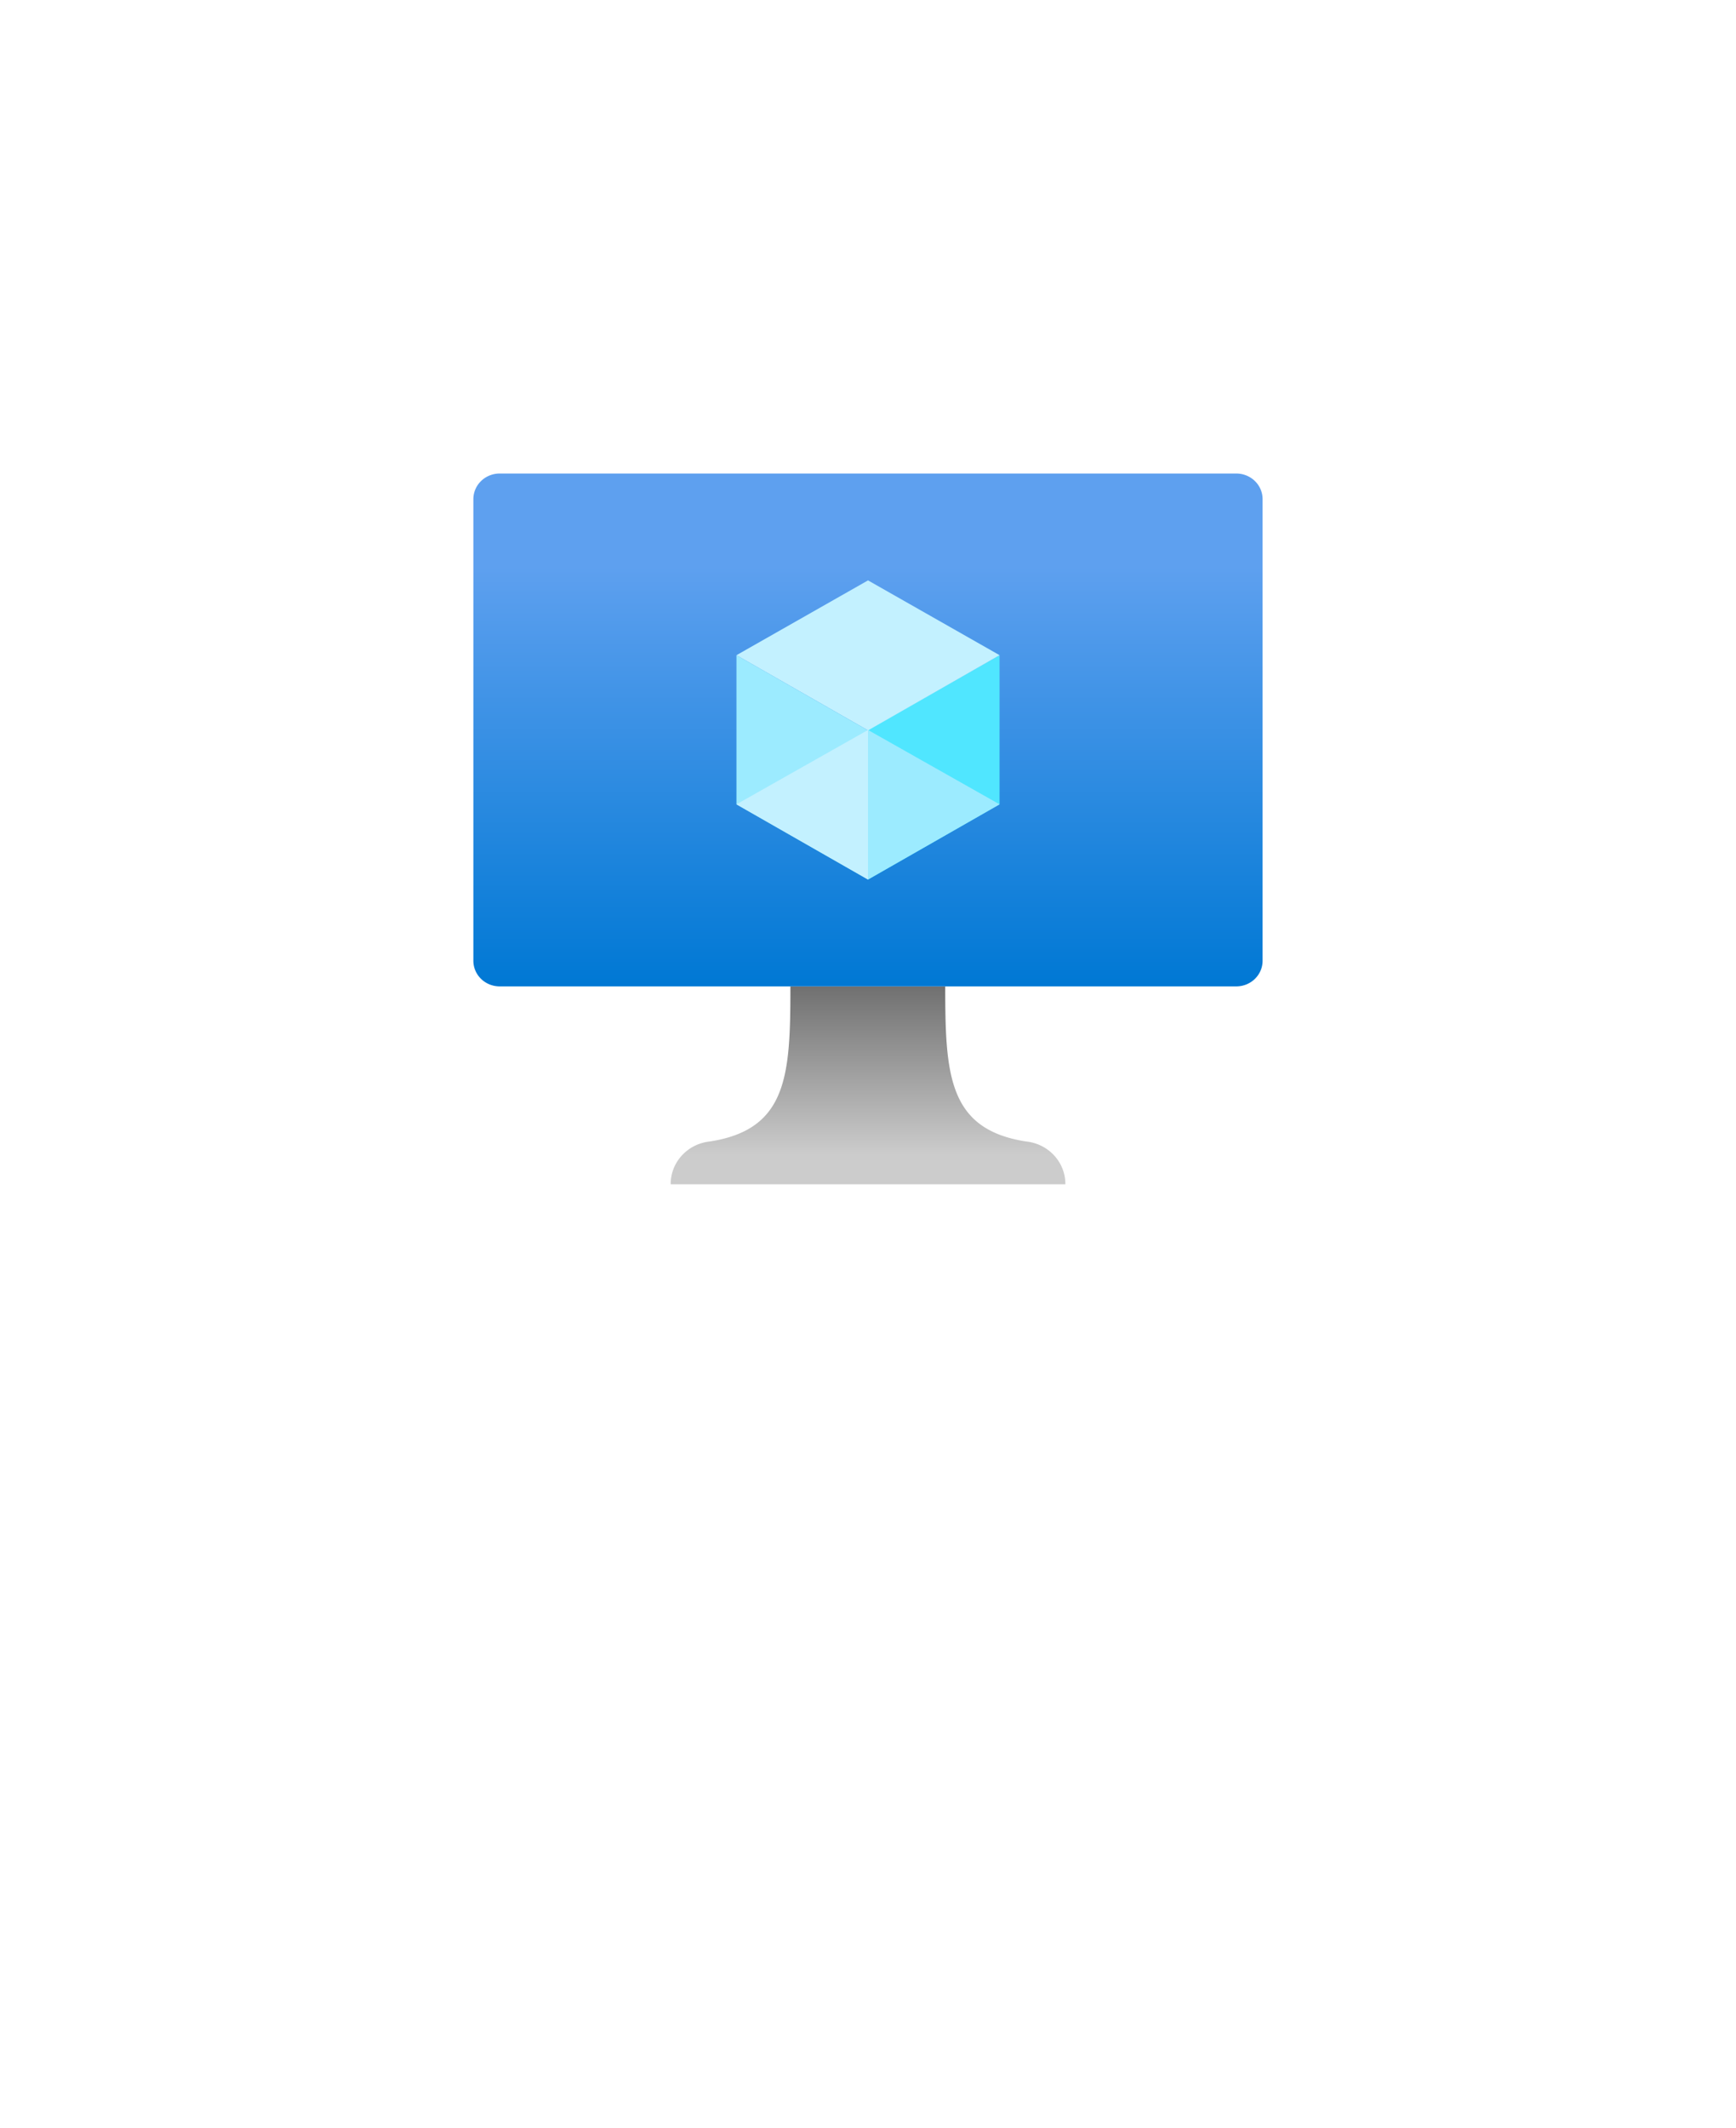 <?xml version="1.0" encoding="UTF-8" standalone="no"?>
<!DOCTYPE svg PUBLIC "-//W3C//DTD SVG 1.1//EN" "http://www.w3.org/Graphics/SVG/1.1/DTD/svg11.dtd">
<!-- Generated by Microsoft Visio, SVG Export Virtual Machine.svg Page-1 -->
<svg xmlns="http://www.w3.org/2000/svg" xmlns:xlink="http://www.w3.org/1999/xlink" xmlns:ev="http://www.w3.org/2001/xml-events"
		width="1.732in" height="2.122in" viewBox="0 0 124.693 152.772" xml:space="preserve" color-interpolation-filters="sRGB"
		class="st6">
	<style type="text/css">
	<![CDATA[
		.st1 {fill:url(#grad0-6);stroke:none;stroke-linecap:butt;stroke-width:34}
		.st2 {fill:#50e6ff;stroke:none;stroke-linecap:butt;stroke-width:34}
		.st3 {fill:#c3f1ff;stroke:none;stroke-linecap:butt;stroke-width:34}
		.st4 {fill:#9cebff;stroke:none;stroke-linecap:butt;stroke-width:34}
		.st5 {fill:url(#grad0-20);stroke:none;stroke-linecap:butt;stroke-width:34}
		.st6 {fill:none;fill-rule:evenodd;font-size:12px;overflow:visible;stroke-linecap:square;stroke-miterlimit:3}
	]]>
	</style>

	<defs id="Patterns_And_Gradients">
		<linearGradient id="grad0-6" x1="0" y1="0" x2="1" y2="0" gradientTransform="rotate(-90 0.5 0.5)">
			<stop offset="0" stop-color="#0078d4" stop-opacity="1"/>
			<stop offset="0.82" stop-color="#5ea0ef" stop-opacity="1"/>
		</linearGradient>
		<linearGradient id="grad0-20" x1="0" y1="0" x2="1" y2="0" gradientTransform="rotate(-90 0.5 0.5)">
			<stop offset="0.15" stop-color="#cccccc" stop-opacity="1"/>
			<stop offset="1" stop-color="#707070" stop-opacity="1"/>
		</linearGradient>
	</defs>
	<g>
		<title>Page-1</title>
		<g id="group361-1" transform="translate(34,-67.748)">
			<title>Virtual Machine</title>
			<g id="group362-2">
				<title>Sheet.362</title>
				<g id="shape363-3" transform="translate(0,-14.206)">
					<title>Sheet.363</title>
					<path d="M0 150.93 A1.89 1.841 -180 0 0 1.89 152.77 L54.8 152.77 A1.89 1.841 -180 0 0 56.69 150.93
								 L56.69 117.79 A1.89 1.841 -180 0 0 54.8 115.95 L1.89 115.95 A1.89 1.841 -180 0 0 0 117.79
								 L0 150.93 Z" class="st1"/>
				</g>
				<g id="shape364-7" transform="translate(28.346,-21.876)">
					<title>Sheet.364</title>
					<path d="M9.45 136.66 L9.45 147.37 L0 152.77 L0 142.03 L9.45 136.66 Z" class="st2"/>
				</g>
				<g id="shape365-9" transform="translate(18.898,-32.584)">
					<title>Sheet.365</title>
					<path d="M18.9 147.37 L9.45 152.77 L0 147.37 L9.45 142 L18.9 147.37 Z" class="st3"/>
				</g>
				<g id="shape366-11" transform="translate(18.898,-21.876)">
					<title>Sheet.366</title>
					<path d="M9.45 142.06 L9.45 152.77 L0 147.37 L0 136.66 L9.45 142.06 Z" class="st4"/>
				</g>
				<g id="shape367-13" transform="translate(18.898,-21.876)">
					<title>Sheet.367</title>
					<path d="M0 147.37 L9.45 142.03 L9.45 152.77 L0 147.37 Z" class="st3"/>
				</g>
				<g id="shape368-15" transform="translate(28.346,-21.876)">
					<title>Sheet.368</title>
					<path d="M9.45 147.37 L0 142.03 L0 152.77 L9.45 147.37 Z" class="st4"/>
				</g>
				<g id="shape369-17" transform="translate(14.173,0)">
					<title>Sheet.369</title>
					<path d="M25.54 149.7 C19.94 148.84 19.72 144.92 19.72 138.57 L8.6 138.57 C8.6 144.92 8.41 148.84 2.8 149.7 A3.15
								 3.068 -180 0 0 0 152.77 L28.35 152.77 A3.15 3.068 -180 0 0 25.54 149.7 Z" class="st5"/>
				</g>
			</g>
		</g>
	</g>
</svg>
